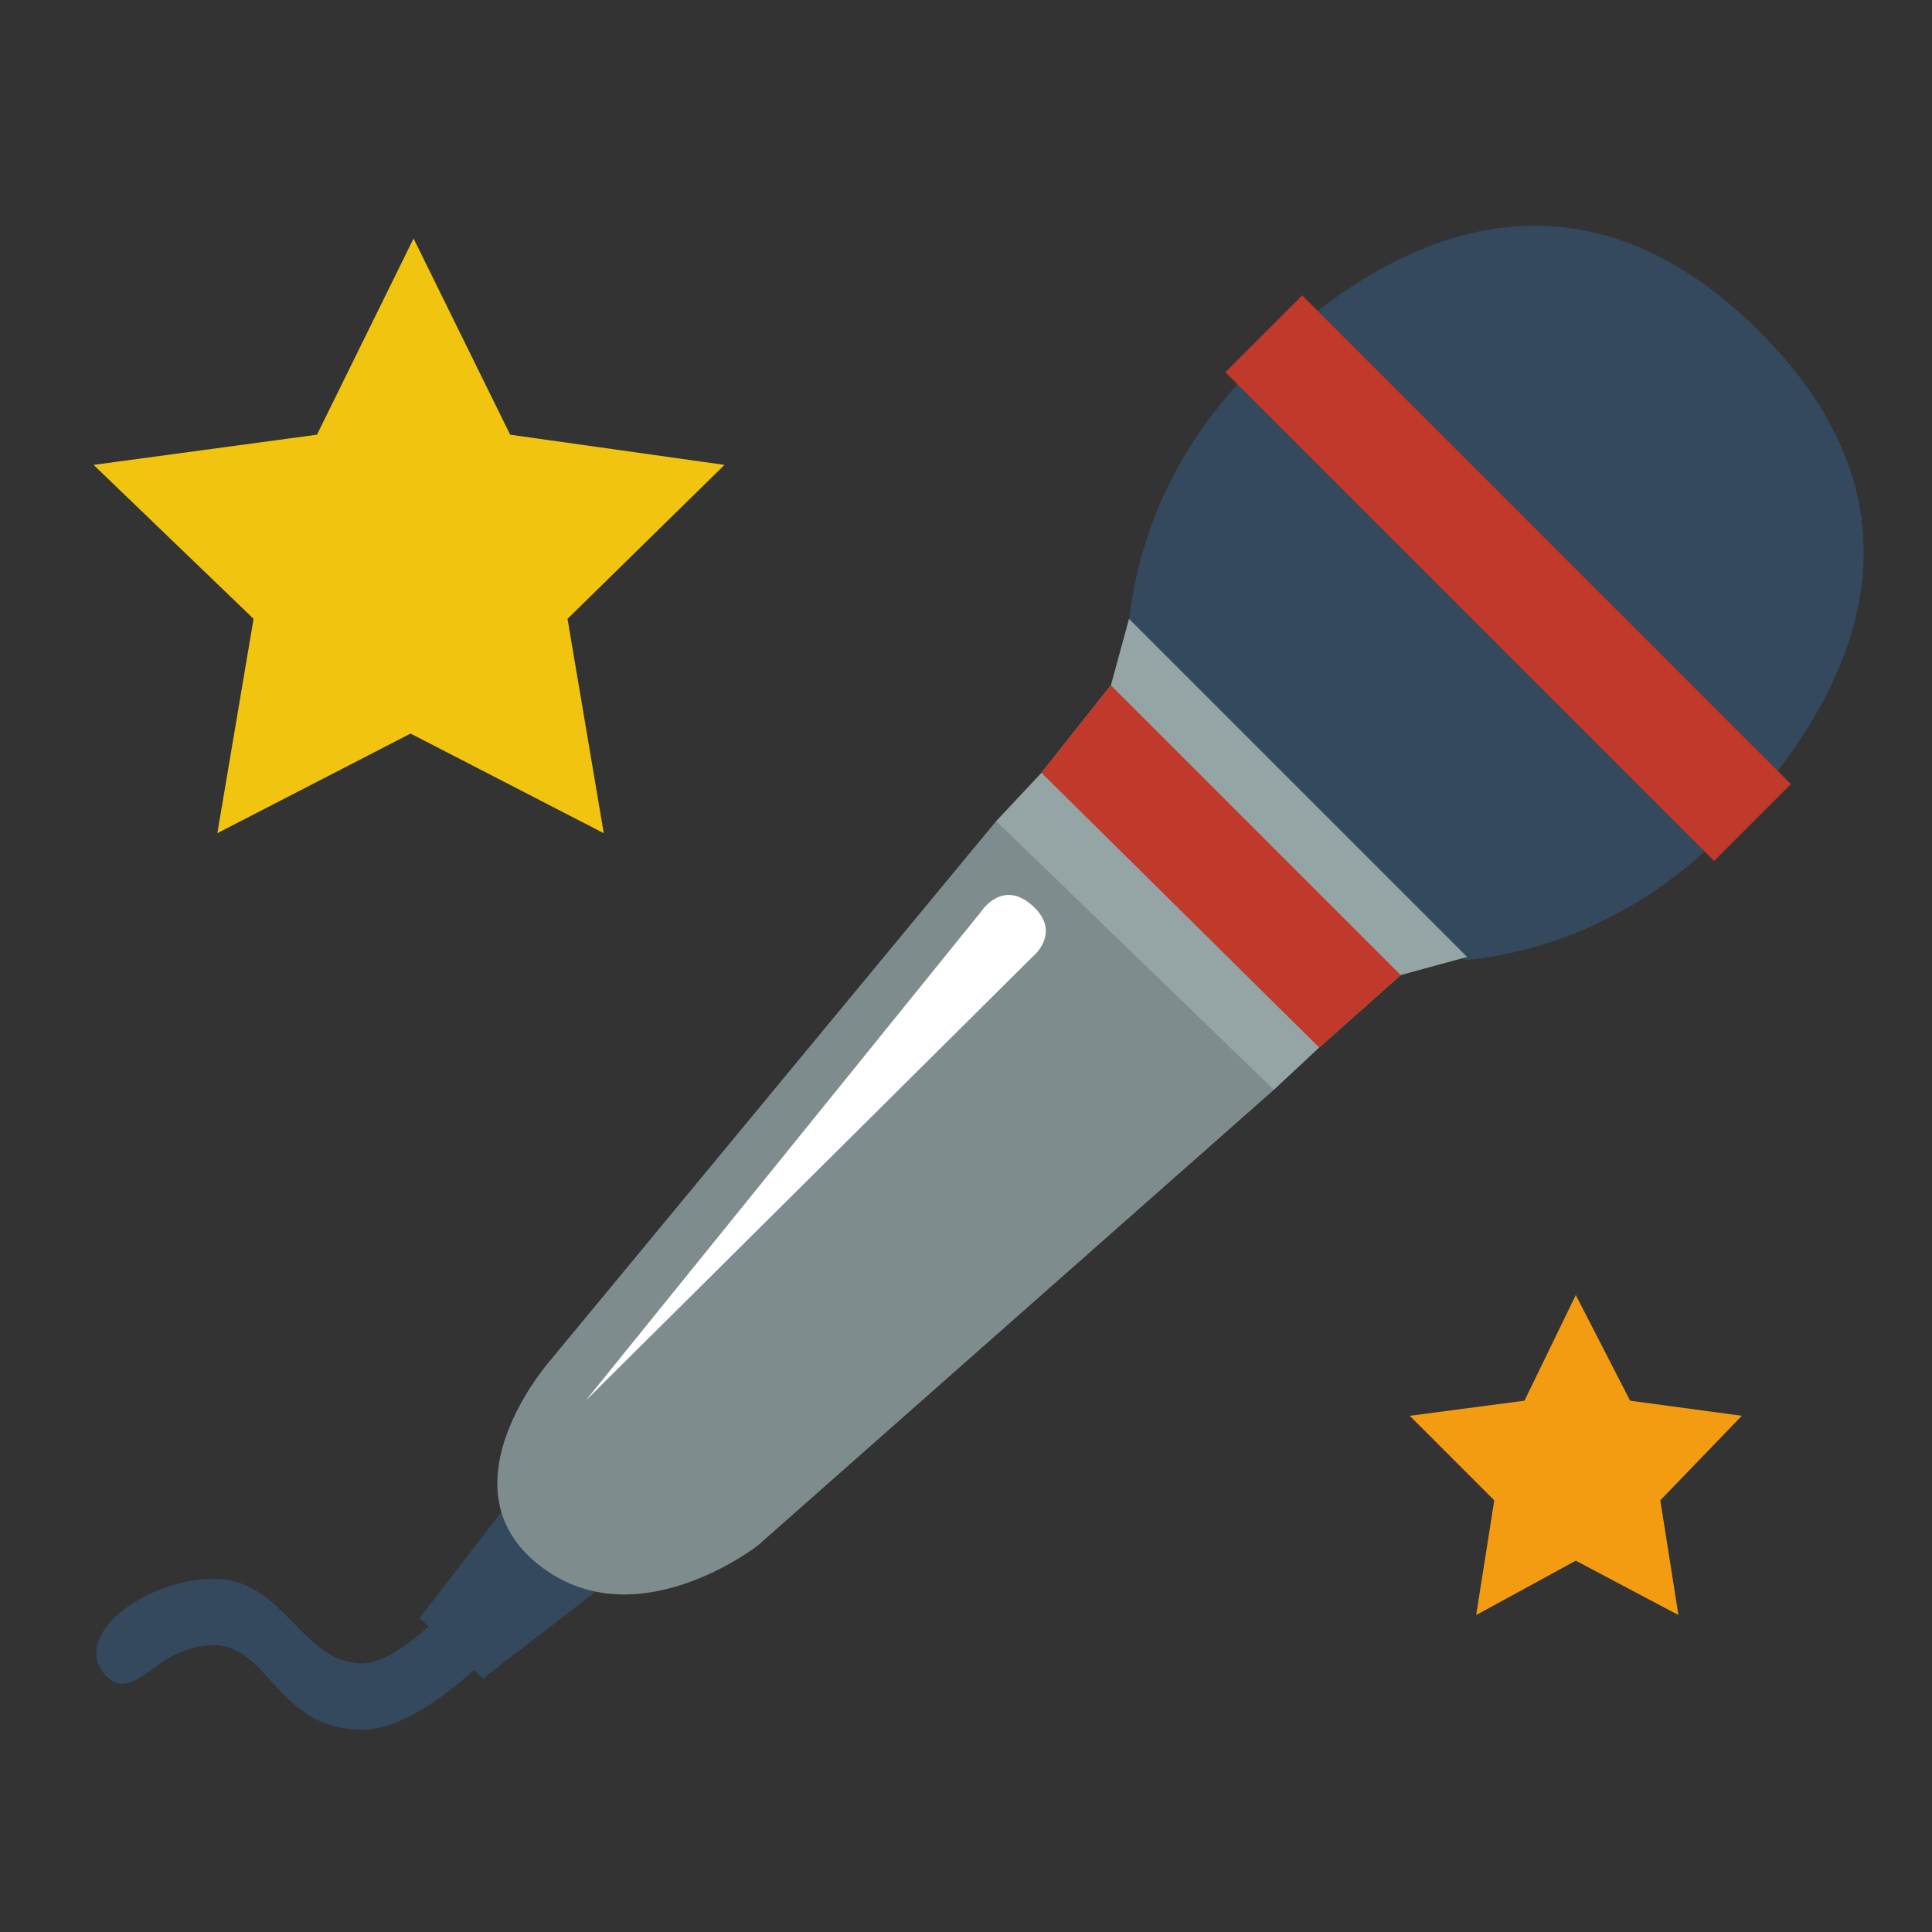 <?xml version="1.0" encoding="utf-8"?>
<!-- Generator: Adobe Illustrator 24.2.1, SVG Export Plug-In . SVG Version: 6.00 Build 0)  -->
<svg version="1.1" id="Layer_1" xmlns="http://www.w3.org/2000/svg" xmlns:xlink="http://www.w3.org/1999/xlink" x="0px" y="0px"
	 viewBox="0 0 64 64" style="enable-background:new 0 0 64 64;" xml:space="preserve">
<rect x="0" y="0" width="64" height="64" fill="#333333" stroke="none"/>
<style type="text/css">
	.st0{fill:#34495E;}
	.st1{fill:#C0392B;}
	.st2{fill:#F1C40F;}
	.st3{fill:#F39C12;}
	.st4{fill:#7F8C8D;}
	.st5{fill:#95A5A6;}
	.st6{fill:#FFFFFF;}
</style>
<path class="st0" d="M57,27.7c-2.5,2.5-5.5,3.8-8.4,4.1l-8.2-2.1l-3-9.1c0.3-2.9,1.6-5.9,4.1-8.4c4.9-4.9,10.9-7,16.7-1.3
	S62,22.6,57,27.7z"/>
<rect x="38.5" y="17.4" transform="matrix(0.707 0.707 -0.707 0.707 28.219 -29.737)" class="st1" width="22.9" height="3.6"/>
<polygon class="st2" points="10.5,14.4 13.7,7.9 16.9,14.4 24,15.4 18.8,20.5 20,27.6 13.6,24.3 7.2,27.6 8.4,20.5 3.1,15.4 "/>
<polygon class="st3" points="55.6,53.5 52.2,51.7 48.9,53.5 49.5,49.7 46.7,46.9 50.5,46.4 52.2,42.9 54,46.4 57.7,46.9 55,49.7 "/>
<path class="st0" d="M12,57.3c-2.8,0-3.1-2.8-4.9-2.8c-2,0-2.6,2-3.6,1c-1.2-1.3,1.3-3.2,3.6-3.2s2.9,2.8,4.9,2.8s5.7-5.3,5.7-5.3
	c0.7,1.2,0.8,2.5,0.8,2.5S14.7,57.3,12,57.3z"/>
<path class="st0" d="M19.9,52.6l-3.9,3l-2.1-2l2.7-3.5C16.6,50,20.2,48.6,19.9,52.6z"/>
<path class="st4" d="M25.1,51.2c0,0-4.1,3.2-7.3,0.6c-3.2-2.6,0.4-6.7,0.4-6.7L33,27.2l6.3,3.1l2.9,5.8L25.1,51.2z"/>
<polygon class="st5" points="36.8,22.7 37.4,20.5 48.6,31.7 46.4,32.3 43.7,34.7 42.2,36.1 33,27.2 34.5,25.6 "/>
<polygon class="st1" points="43.7,34.7 34.5,25.6 36.8,22.7 46.4,32.3 "/>
<path class="st6" d="M34.2,31.7L19.4,46.4l13.1-16.2c0,0,0.7-1.1,1.7-0.2S34.2,31.7,34.2,31.7z"/>
</svg>
